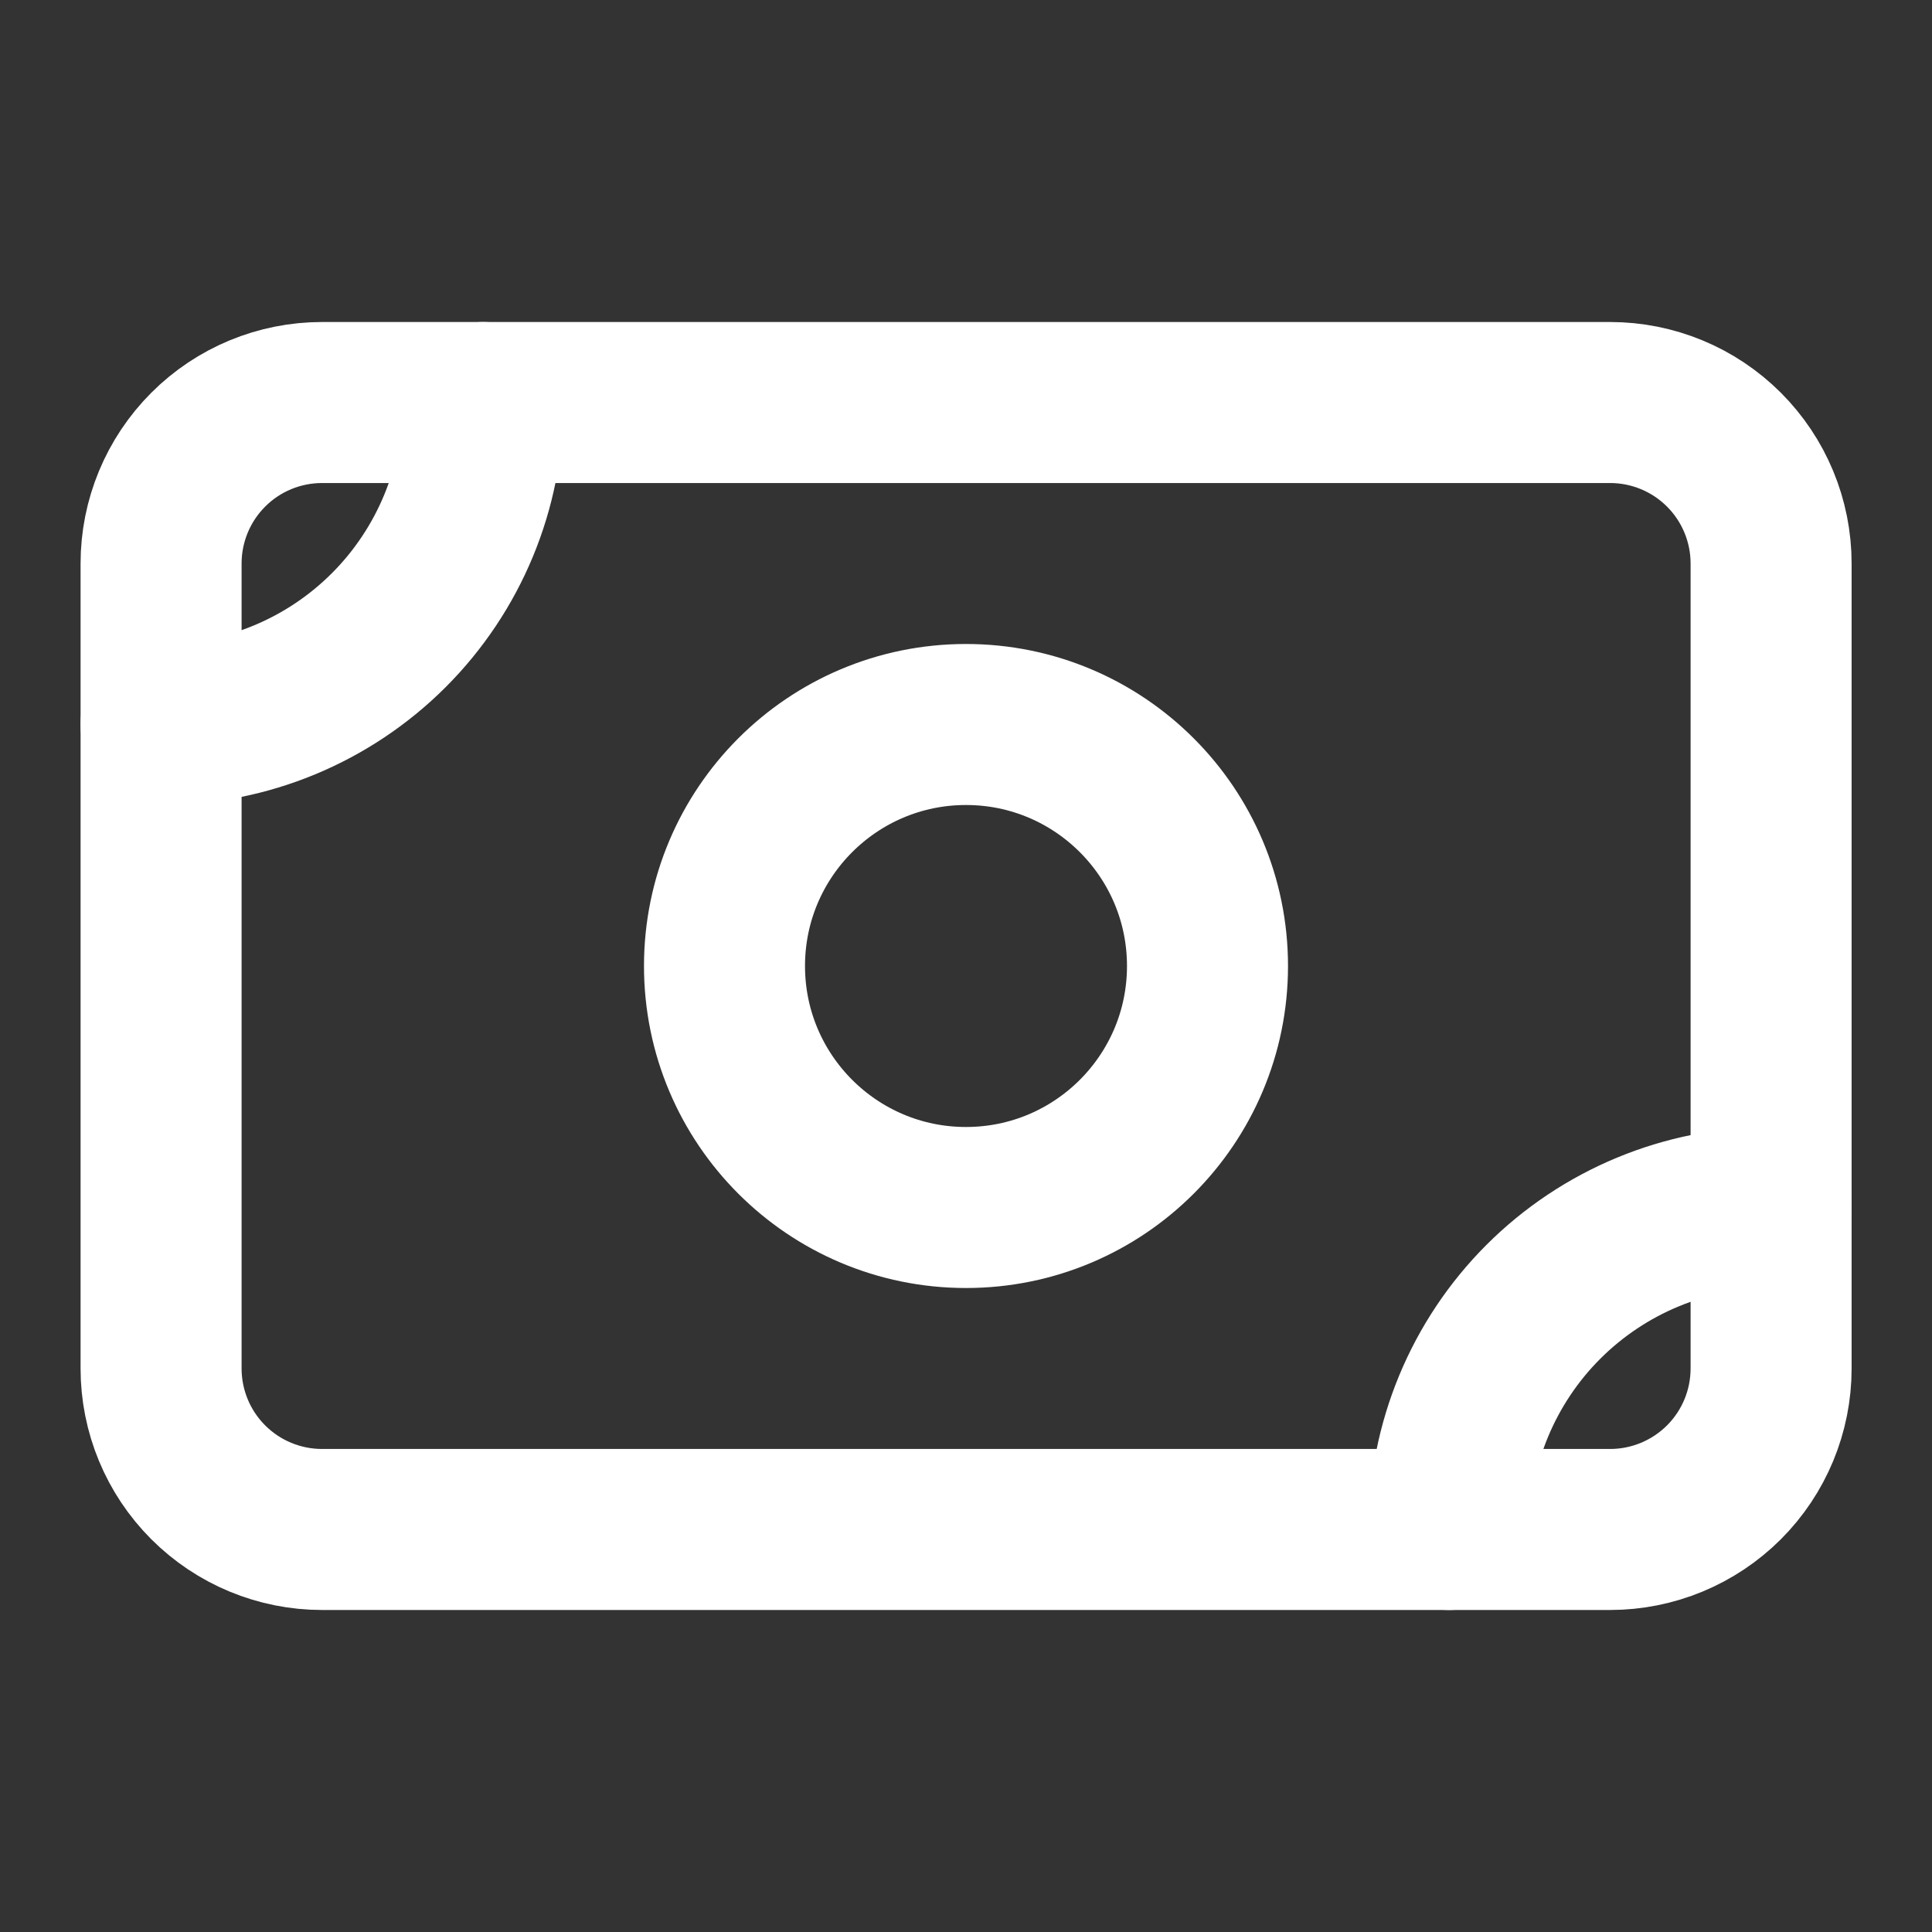 <svg width="32" height="32" viewBox="0 0 32 32" fill="none" xmlns="http://www.w3.org/2000/svg">
<rect x="0" y="0" width="32" height="32" fill="#333333" stroke="none"/>
<path d="M2.668 9.333C2.668 8.626 2.949 7.948 3.449 7.448C3.949 6.947 4.627 6.667 5.335 6.667H26.668C27.375 6.667 28.053 6.947 28.554 7.448C29.054 7.948 29.335 8.626 29.335 9.333V22.666C29.335 23.374 29.054 24.052 28.554 24.552C28.053 25.052 27.375 25.333 26.668 25.333H5.335C4.627 25.333 3.949 25.052 3.449 24.552C2.949 24.052 2.668 23.374 2.668 22.666V9.333Z" stroke="white" stroke-width="2.667" stroke-linecap="round" stroke-linejoin="round"/>
<path d="M16 20C18.209 20 20 18.209 20 16C20 13.791 18.209 12 16 12C13.791 12 12 13.791 12 16C12 18.209 13.791 20 16 20Z" stroke="white" stroke-width="2.667" stroke-linecap="round" stroke-linejoin="round"/>
<path d="M2.668 12C4.082 12 5.439 11.438 6.439 10.438C7.439 9.438 8.001 8.081 8.001 6.667M24.001 25.333C24.001 23.919 24.563 22.562 25.563 21.562C26.564 20.562 27.92 20 29.335 20" stroke="white" stroke-width="2.667" stroke-linecap="round" stroke-linejoin="round"/>
</svg>
